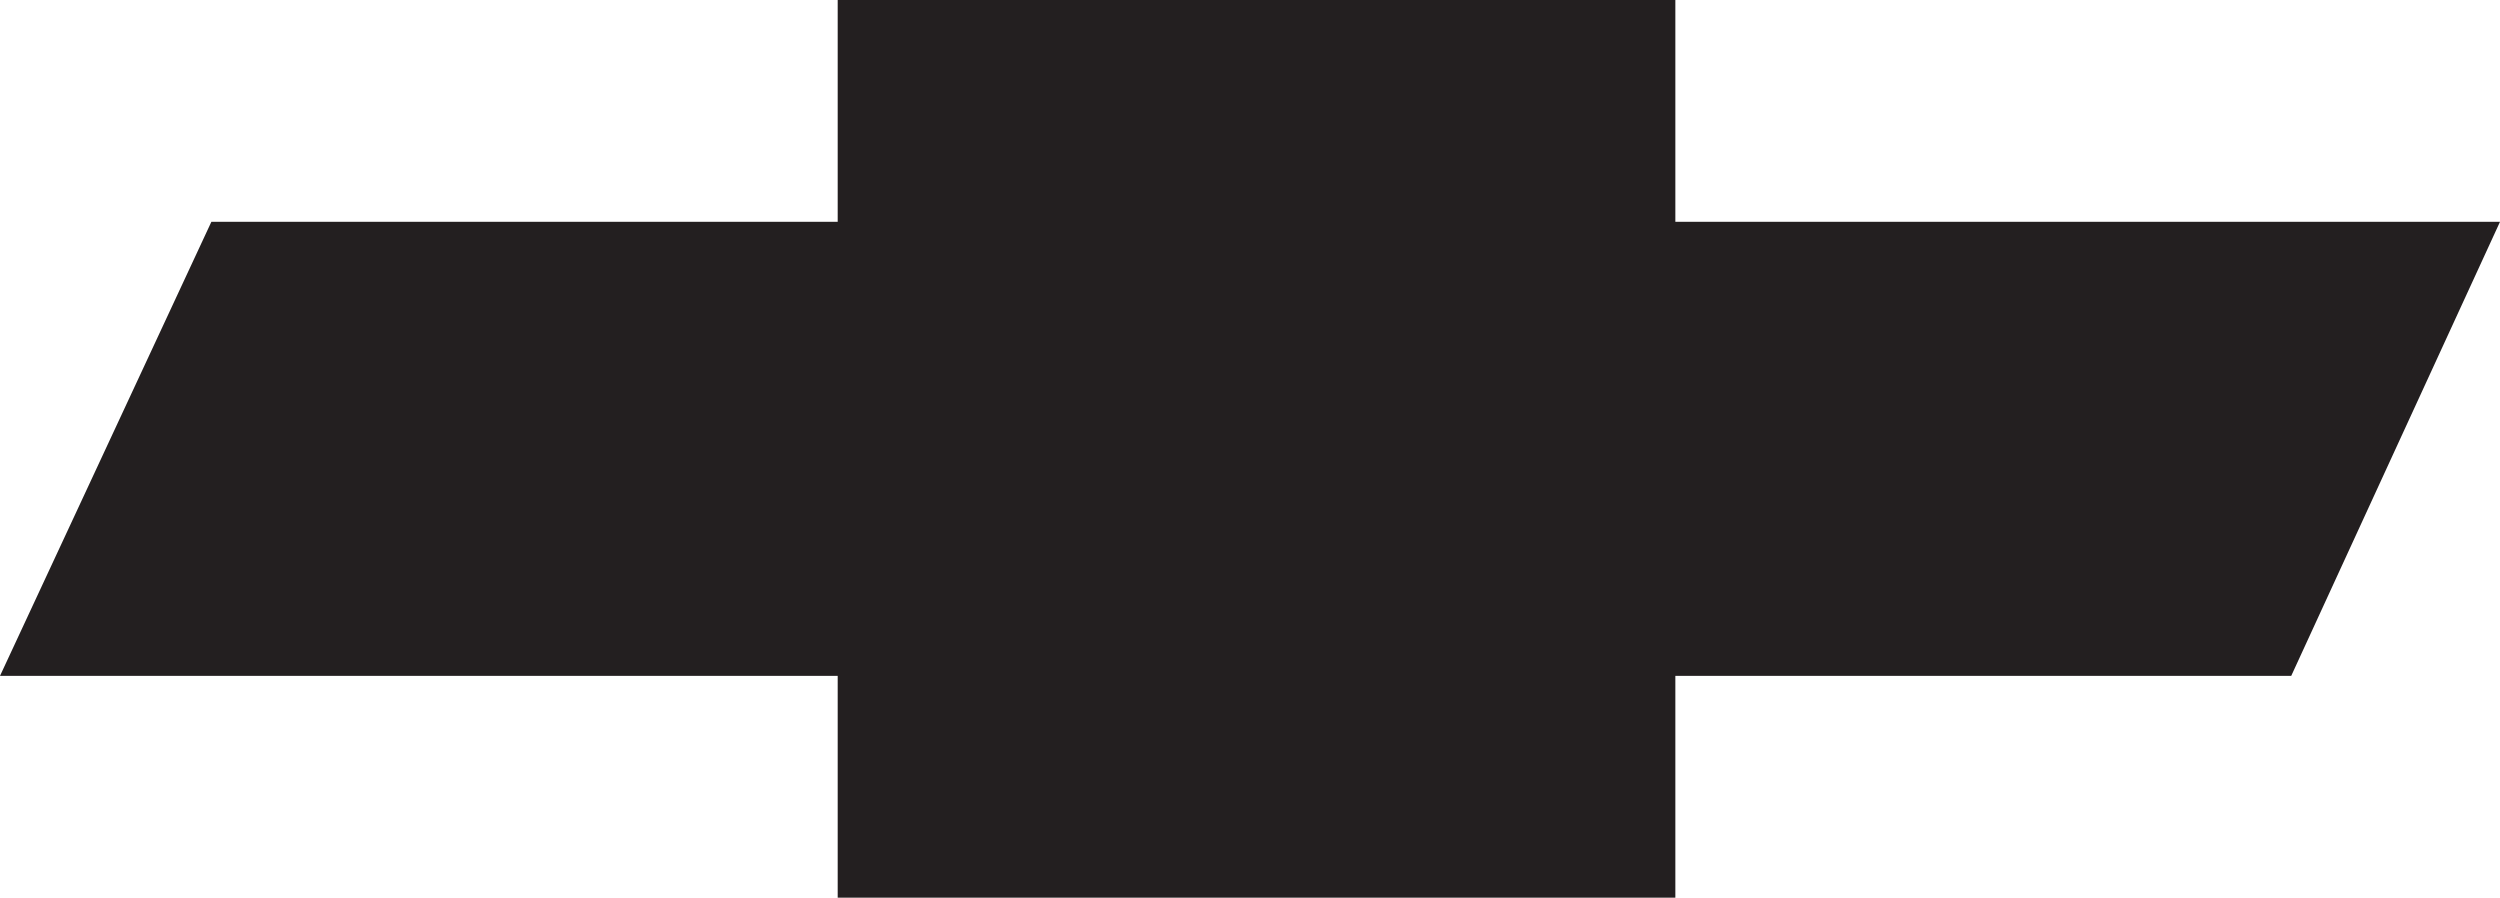 <?xml version="1.0" encoding="utf-8"?>
<!-- Generator: Adobe Illustrator 21.0.2, SVG Export Plug-In . SVG Version: 6.00 Build 0)  -->
<svg version="1.1" id="Layer_1" xmlns="http://www.w3.org/2000/svg" xmlns:xlink="http://www.w3.org/1999/xlink" x="0px" y="0px"
	 viewBox="0 0 175.748 63.107" enable-background="new 0 0 175.748 63.107" xml:space="preserve">
<g>
	<polygon fill-rule="evenodd" clip-rule="evenodd" fill="#231F20" points="0,47.514 58.889,47.514 58.889,63.107 117.776,63.107 
		117.776,47.514 161.071,47.514 175.748,15.594 117.776,15.594 117.776,0 58.889,0 58.889,15.594 14.859,15.594 0,47.514 	"/>
</g>
</svg>
